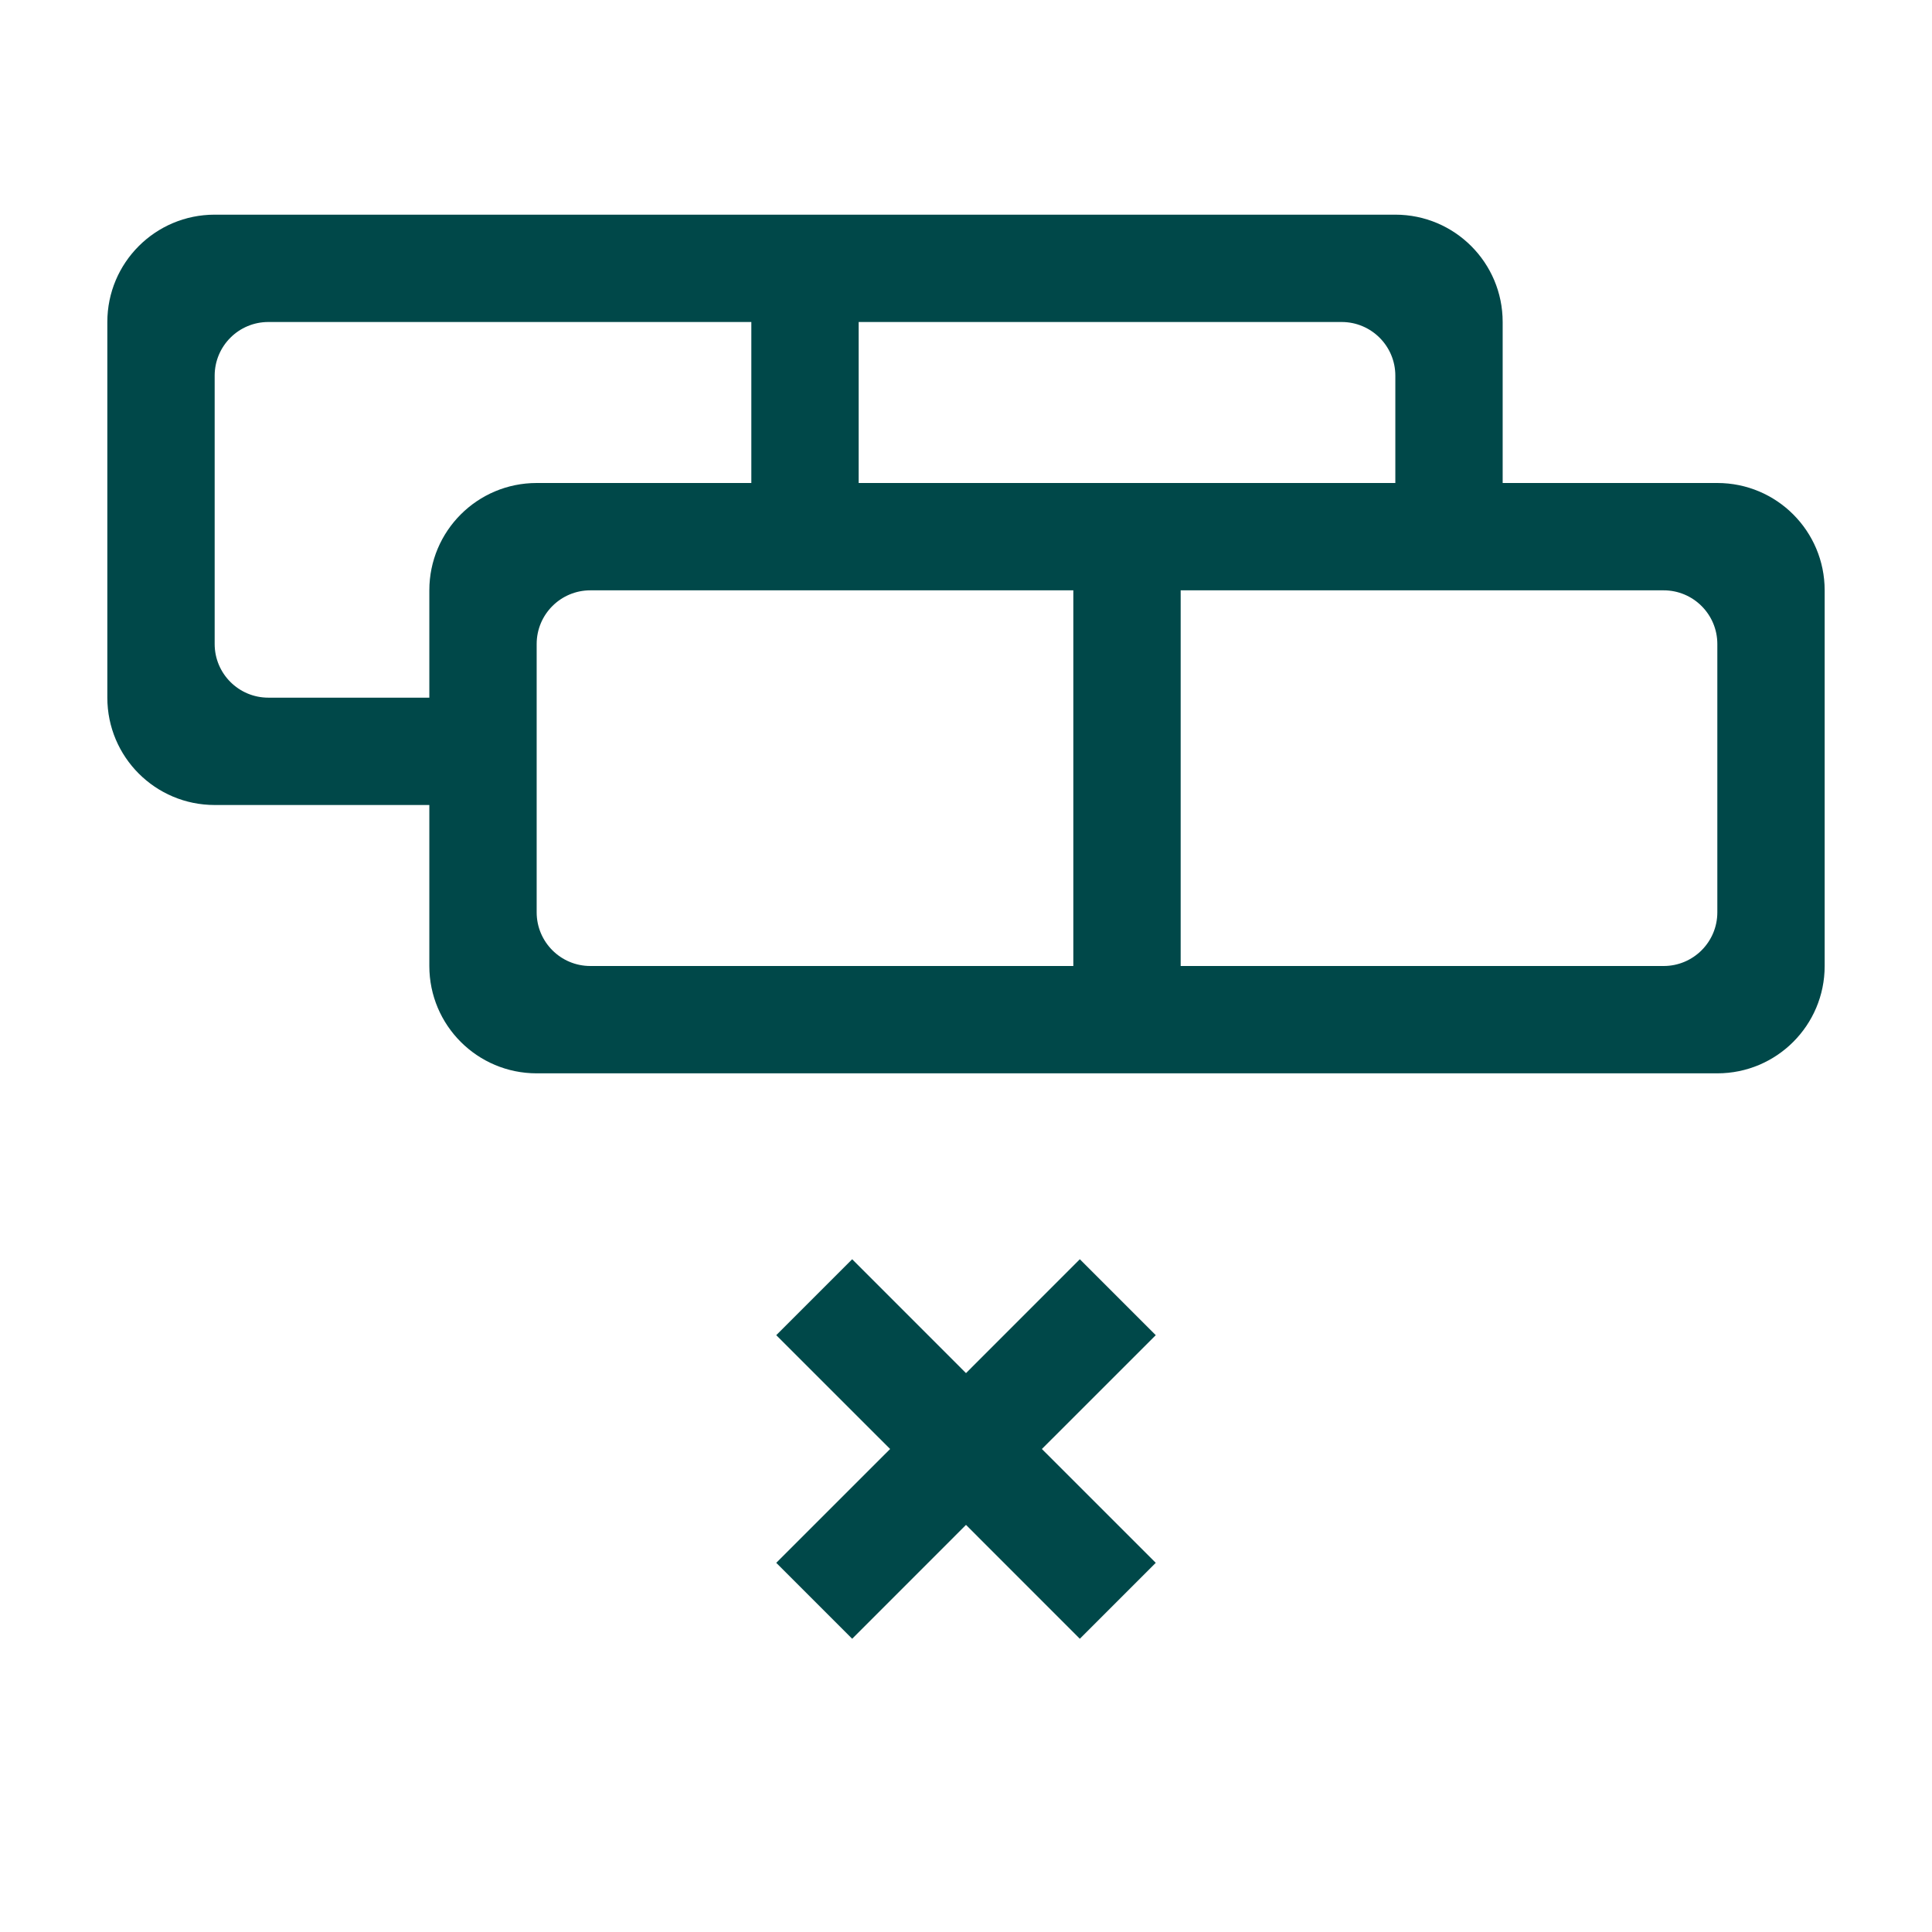 <svg xmlns="http://www.w3.org/2000/svg" xmlns:xlink="http://www.w3.org/1999/xlink" preserveAspectRatio="xMidYMid" width="36" height="36" viewBox="0 0 36 36">
  <defs>
    <style>
      .cls-1 {
        fill: #004849;
        fill-rule: evenodd;
      }
    </style>
  </defs>
  <path d="M32.000,20.000 L10.000,20.000 C8.895,20.000 8.000,19.105 8.000,18.000 L8.000,15.000 L4.000,15.000 C2.895,15.000 2.000,14.105 2.000,13.000 L2.000,6.000 C2.000,4.895 2.895,4.000 4.000,4.000 L26.000,4.000 C27.105,4.000 28.000,4.895 28.000,6.000 L28.000,9.000 L32.000,9.000 C33.105,9.000 34.000,9.895 34.000,11.000 L34.000,18.000 C34.000,19.105 33.105,20.000 32.000,20.000 ZM10.000,17.000 C10.000,17.552 10.448,18.000 11.000,18.000 L20.000,18.000 L20.000,11.000 L11.000,11.000 C10.448,11.000 10.000,11.448 10.000,12.000 L10.000,17.000 ZM14.000,6.000 L5.000,6.000 C4.448,6.000 4.000,6.448 4.000,7.000 L4.000,12.000 C4.000,12.552 4.448,13.000 5.000,13.000 L8.000,13.000 L8.000,11.000 C8.000,9.895 8.895,9.000 10.000,9.000 L14.000,9.000 L14.000,6.000 ZM26.000,7.000 C26.000,6.448 25.552,6.000 25.000,6.000 L16.000,6.000 L16.000,9.000 L26.000,9.000 L26.000,7.000 ZM32.000,12.000 C32.000,11.448 31.552,11.000 31.000,11.000 L22.000,11.000 L22.000,18.000 L31.000,18.000 C31.552,18.000 32.000,17.552 32.000,17.000 L32.000,12.000 ZM15.879,23.464 L18.000,25.586 L20.121,23.464 L21.536,24.879 L19.414,27.000 L21.536,29.121 L20.121,30.536 L18.000,28.414 L15.879,30.536 L14.464,29.121 L16.586,27.000 L14.464,24.879 L15.879,23.464 Z" class="cls-1"/>
</svg>

